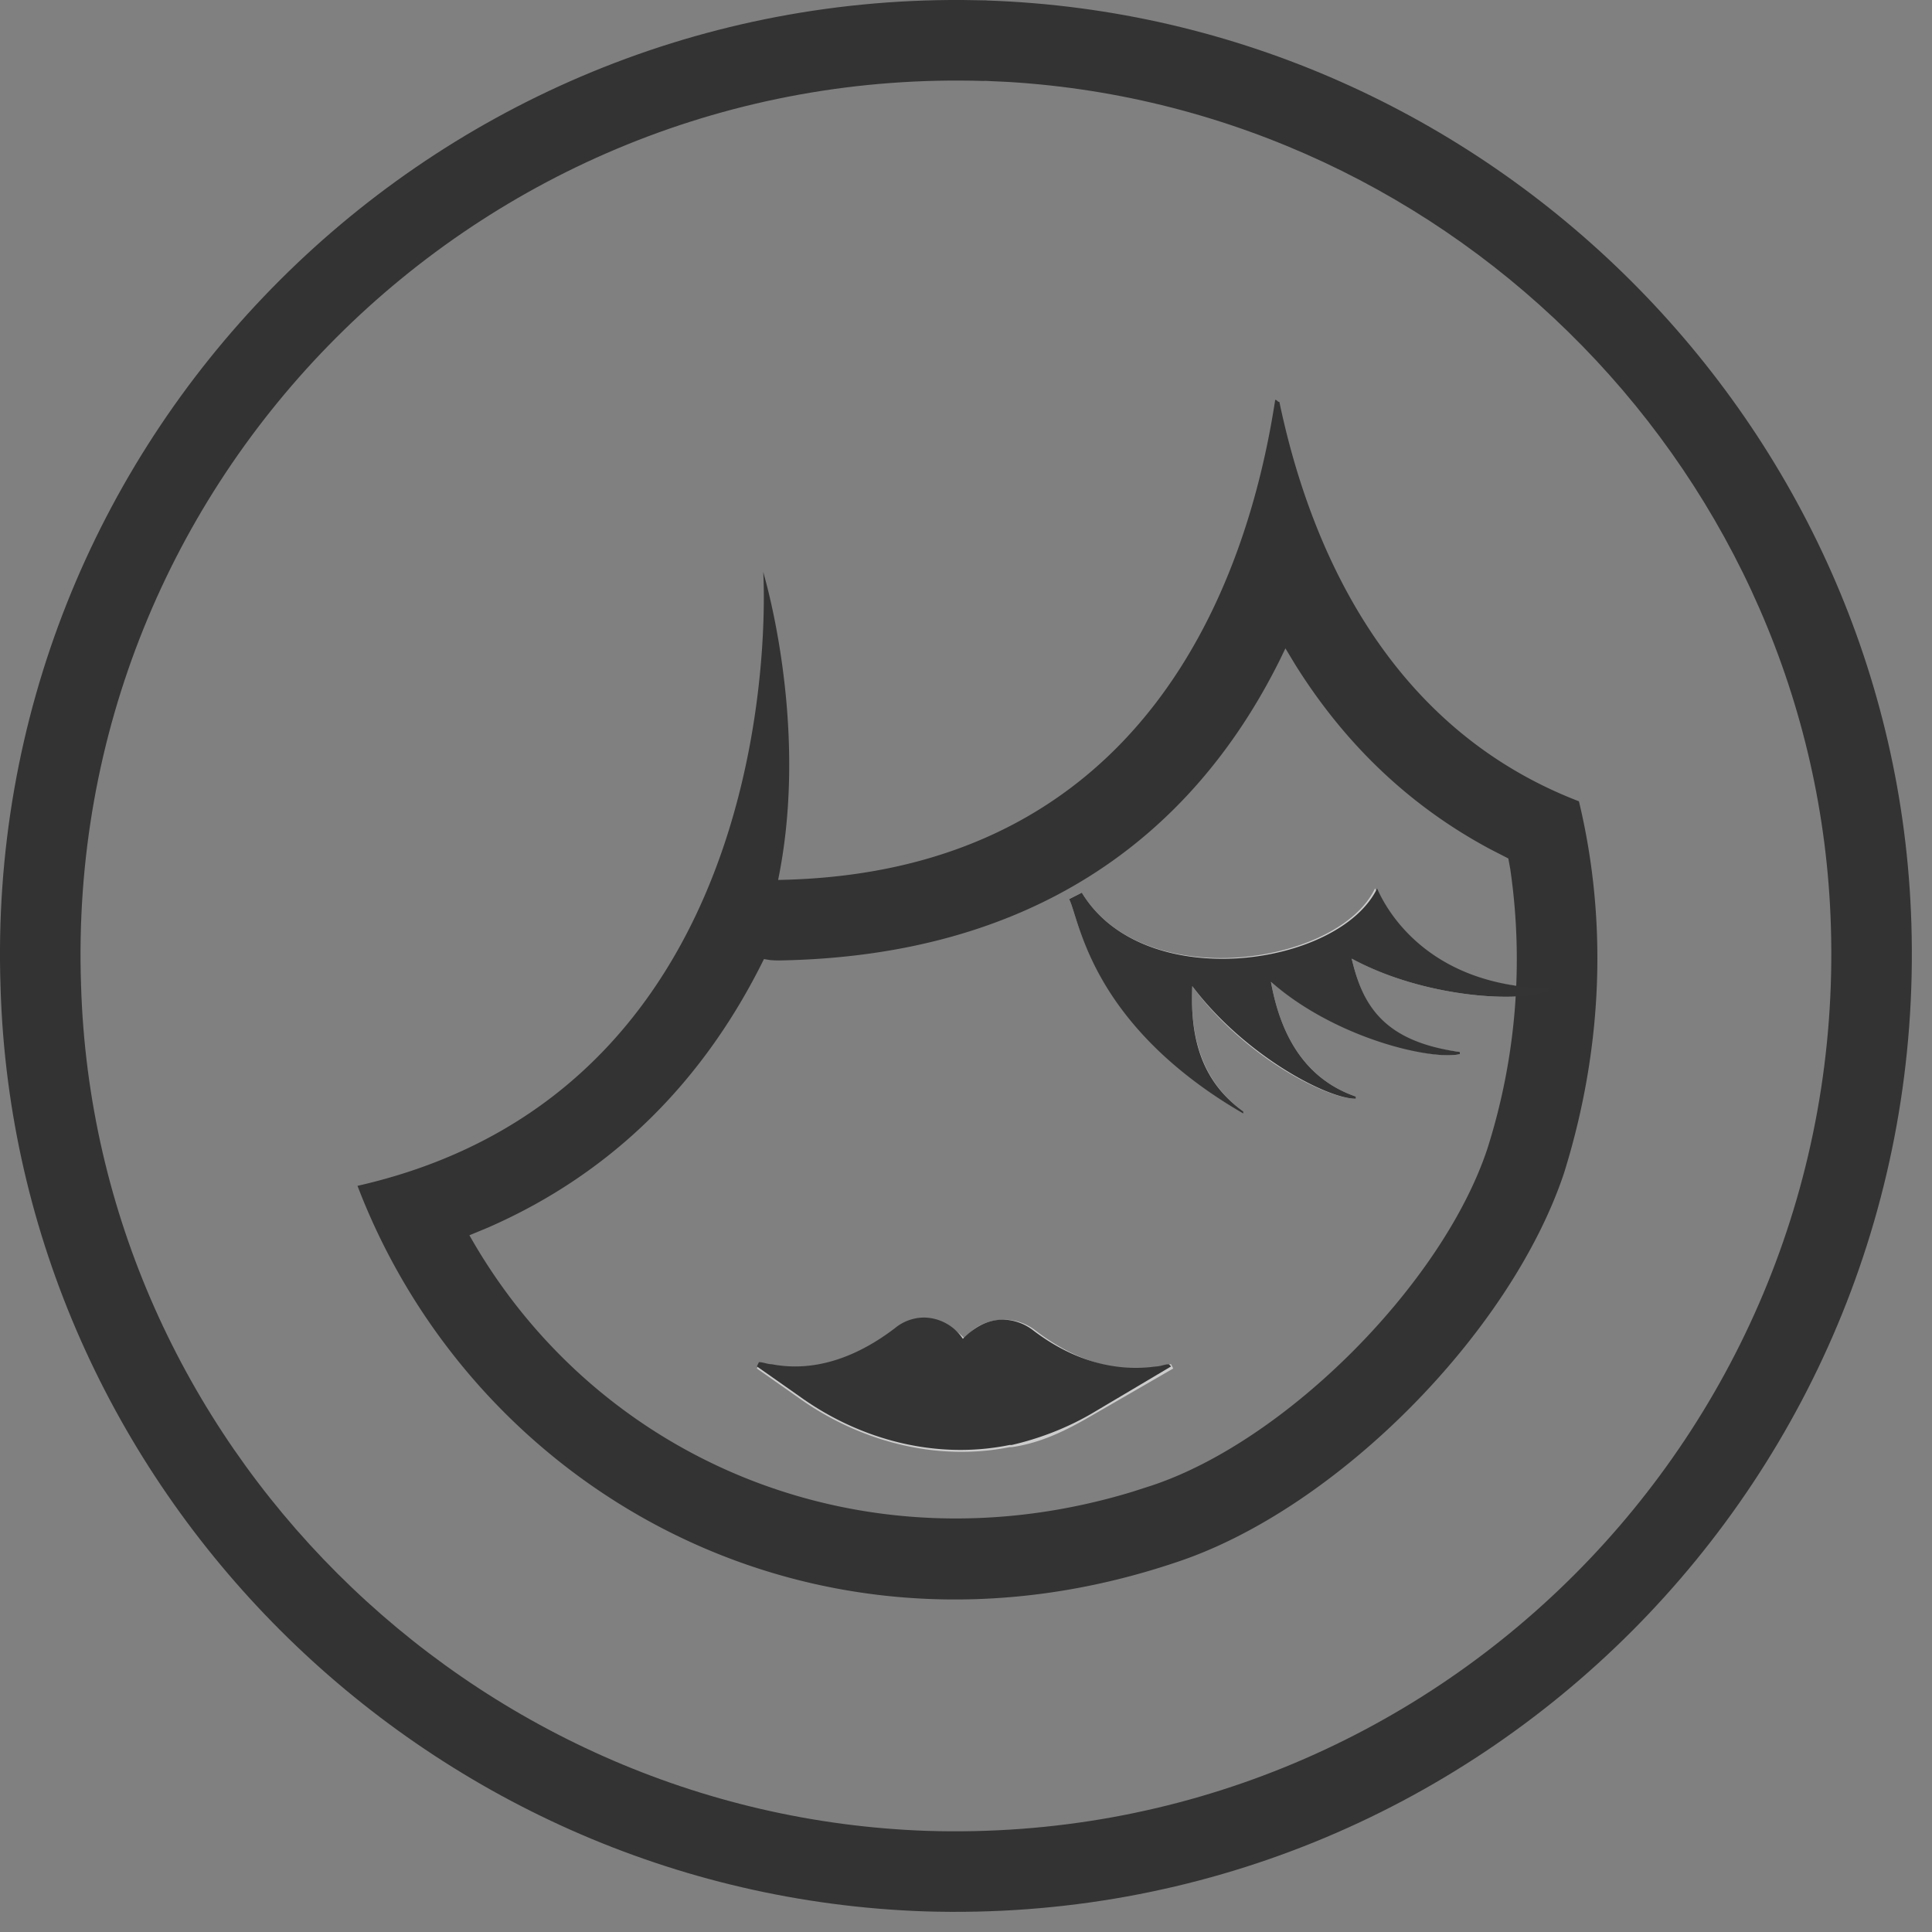 <svg width="24" height="24" xmlns="http://www.w3.org/2000/svg"><rect width="100%" height="100%" fill="#808080" stroke="none"/><g fill-rule="nonzero" fill="none" opacity=".6"><path d="M13.571 17.58c-.317.185-.633.344-1.003.397h-.026c-.924.184-1.874-.08-2.613-.607L9.402 17l.026-.053c.053 0 .106.027.158.027.555.079 1.082-.106 1.531-.449a.63.63 0 01.37-.132c.21 0 .369.106.5.238.106-.159.291-.238.502-.238a.63.63 0 01.37.132c.448.343.976.554 1.53.449.053 0 .106-.027.159-.027l.026.053-1.003.58zm3.22-5.673c.132.554.369 1.056 1.345 1.161v.027c-.343.079-1.53-.211-2.348-.898.105.581.37 1.188 1.055 1.425v.027c-.37 0-1.398-.528-2.032-1.399-.026.554.08 1.161.634 1.557v.027c-1.9-1.135-2.032-2.402-2.164-2.666l.158-.079c.765 1.267 3.193.897 3.642-.053.053.08.475 1.214 2.137 1.24l.027.027c-.317.158-1.53.106-2.454-.396z" fill="#FFF"/><path d="M12.259.006c6.23.21 11.3 5.275 11.485 11.473.211 6.858-5.386 12.476-12.251 12.265C5.262 23.534.193 18.47.007 12.271-.227 5.512 5.232-.042 11.961 0l.298.005zm-.031 1C5.936.811.789 5.96 1.007 12.24c.169 5.67 4.815 10.31 10.517 10.504 6.283.193 11.414-4.948 11.22-11.236-.166-5.574-4.658-10.153-10.216-10.49l-.3-.014z" fill="#000"/><path d="M15.84 4.967c.027 0 .027.026.053.026.37 1.768 1.32 4.038 3.721 4.961.343 1.425.317 3.009-.185 4.618-.66 1.98-2.823 4.17-4.802 4.83-4.513 1.53-8.735-.871-10.186-4.671 5.462-1.24 5.04-7.627 5.04-7.627l.03.111c.116.433.494 2.065.155 3.716 4.565-.08 5.832-3.721 6.175-5.964zm.128 3.087l-.07.145c-1.112 2.237-3.112 3.678-6.215 3.732-.04 0-.08-.001-.118-.005l-.075-.012c-.737 1.496-1.867 2.653-3.427 3.335l-.232.096.052.09c1.6 2.74 4.869 4.105 8.185 3.096l.242-.078c1.672-.557 3.608-2.507 4.165-4.178a7.763 7.763 0 00.286-3.48l-.024-.131-.226-.116c-1.023-.547-1.82-1.33-2.42-2.29l-.123-.204z" fill="#000"/><path d="M14.521 16.947c-.053 0-.105.027-.158.027-.554.079-1.082-.106-1.53-.449a.63.63 0 00-.37-.132c-.211 0-.37.106-.502.238a.59.59 0 00-.475-.264.572.572 0 00-.369.132c-.449.343-.976.554-1.53.448-.053 0-.106-.026-.159-.026l-.026.053.527.37c.766.553 1.716.79 2.613.606h.026c.343-.079.686-.21 1.003-.396l.977-.58-.027-.027zM19.245 12.303v-.026c-1.663-.027-2.111-1.188-2.138-1.24-.475.976-2.903 1.319-3.668.052l-.158.08c.132.263.264 1.556 2.164 2.665v-.027c-.554-.396-.66-.976-.634-1.557.634.845 1.663 1.399 2.032 1.399v-.027c-.686-.237-.95-.844-1.055-1.425.818.713 2.005.977 2.348.898v-.027c-.976-.132-1.213-.607-1.345-1.16.923.5 2.137.553 2.454.395z" fill="#010101"/></g></svg>